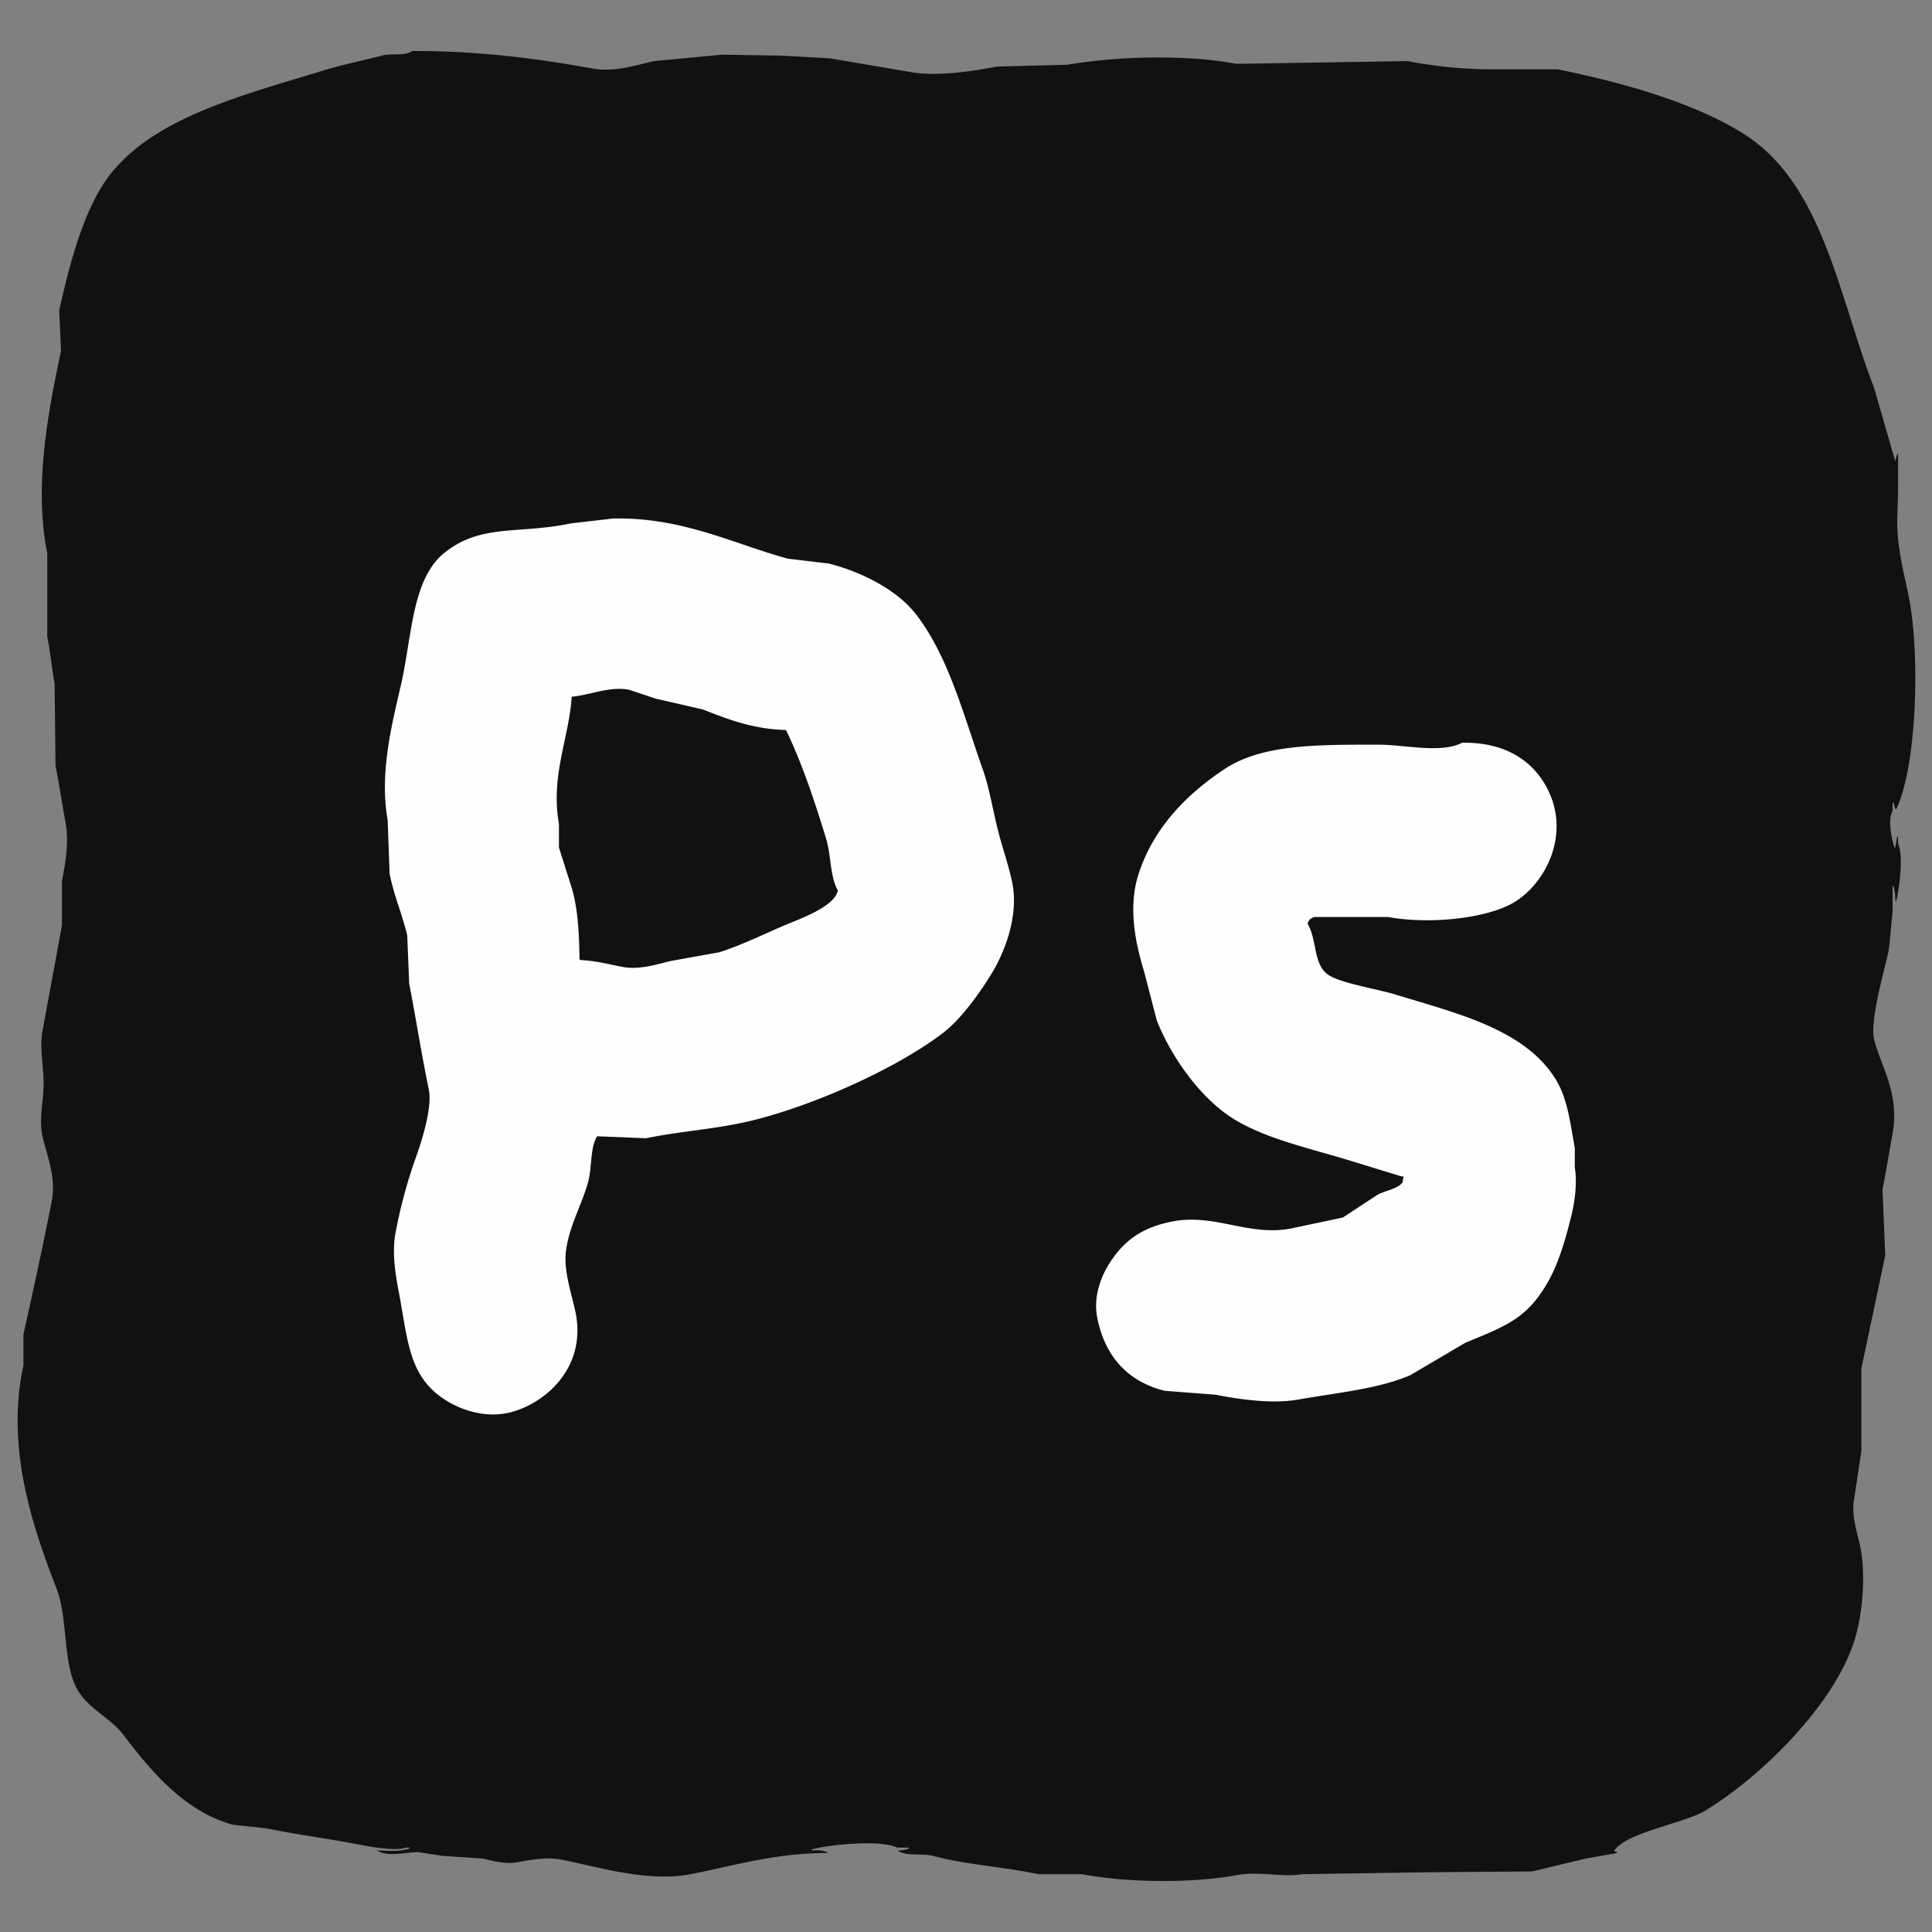 <svg id="ps" xmlns="http://www.w3.org/2000/svg" width="2083" height="2083" viewBox="0 0 2083 2083">
  <rect x="0" y="0" width="2083" height="2083" fill="#808080" stroke="none"/>
  <defs>
    <style>
      .cls-1 {
        fill: #111;
      }

      .cls-1, .cls-2 {
        fill-rule: evenodd;
      }

      .cls-2 {
        fill: #fefefe;
      }
    </style>
  </defs>
  <path id="ps-bg" class="cls-1" d="M444.329,55c69.178-.353,135.09,8.006,193.715,18.777,25.113,4.614,48.35-3.94,67.208-7.906l73.138-6.918,63.254,0.988,53.37,2.965L981.989,77.73c28.911,5.246,70.371-1.578,92.9-5.93L1151,69.824c52.61-9.242,128.74-11.209,181.85-.988l184.82-2.965a478.194,478.194,0,0,0,92.91,8.894h69.18c70.34,14.438,145.97,35.609,199.65,69.178,85.95,53.758,102.48,173.8,141.33,274.737q11.37,39.527,22.73,79.061v-0.989l1.98-6.917h0.99v40.518q-0.5,16.3-.99,32.613c0.33,28.318,6.65,52.487,11.86,77.084,13.33,62.962,9.5,186.291-12.85,232.241h-0.99q-0.99-3.458-1.97-6.918h-0.99v8.895c-5.65,10.883-.7,30.73,1.97,39.53h0.99q0.99-5.928,1.98-11.859h0.99v7.906c6.34,12.686.86,50.345-1.98,61.272h-0.99a53.369,53.369,0,0,0-1.97-15.812h-0.99v27.671q-1.98,20.258-3.96,40.524c-4.44,21.77-21.14,77.32-15.81,97.83,7.53,28.99,27.5,58.11,19.77,100.81-3.71,20.47-7.11,41.47-10.87,60.28q1.47,35.58,2.96,71.15-12.84,60.78-25.7,121.56v88.94q-3.945,26.19-7.9,52.38c-3.32,18.59,4.03,37.29,6.92,52.38,5.92,31.01,1.87,71.9-5.93,97.84-21.53,71.53-103.09,150.5-162.09,185.79-22.45,13.43-86.29,23.51-97.85,43.48,1.32,0.33,2.64.66,3.95,0.99-0.33.33-.66,0.66-0.98,0.99q-16.8,2.97-33.61,5.93-28.65,6.915-57.32,13.84-59.295.48-118.6,0.98l-129.48,1.98c-20.85,3.7-46.37-3.43-70.17.99-48.52,9-118.97,8.3-167.03-.99h-47.44c-35.49-7.67-79.02-10.36-113.66-19.77-10.813-2.93-28.156.55-36.57-4.94-0.329-.33-0.659-0.66-0.988-0.98a27.556,27.556,0,0,0,11.86-1.98v-0.99H967.164c-18.27-9.07-75.648-2.81-91.917,1.98v0.99c7.2-.29,13.721.12,17.791,2.96-56.427-.36-101.385,13.52-148.252,22.73-46.586,9.15-102.695-8.55-140.345-15.81-15.264-2.95-34.032.65-46.453,2.96-13.746,2.56-27.435-1.85-37.557-3.95l-43.487-2.97q-12.848-1.965-25.7-3.95c-14.5-.05-34.373,5.79-44.476-1.97,11.89,0.51,24.975,1.76,34.593-1.98v-0.99H437.41c-8.067,3.77-34.455-.21-43.487-1.98-38.873-7.61-69.762-11.25-106.741-18.77l-36.569-3.96c-52.553-14.91-87.967-58.08-117.613-96.85-15.292-19.99-41.676-29.56-52.383-54.35-12.709-29.42-7.8-73.08-19.767-103.77-25.171-64.57-55.065-151.54-35.58-240.14v-33.61c10.4-46.51,21.35-96.69,30.639-144.28,4.8-24.61-5.518-49.48-9.883-68.19-4.492-19.26.931-38.38,0.988-57.32,0.061-20.19-4.8-39.37-.988-58.31L66.78,997.8V949.376c3.5-17.088,7.908-41.162,3.953-62.261-3.9-20.8-6.913-42.308-10.872-61.272L58.874,736.9c-3.1-16.8-4.747-35.272-7.907-50.4V596.567c-14.881-73.059,1.4-154.372,14.825-218.406l-1.977-43.483c10.482-46.741,23.807-98.309,46.453-134.4,45.037-71.785,150.1-97.051,239.179-124.52,20.662-6.371,42.461-10.539,62.266-15.812C422.415,57.092,436.854,60.751,444.329,55Z"/>
  <path id="ps_1" data-name="ps 1" class="cls-2" d="M660.655,559.066c75.376-1.7,130.259,27.437,188.874,43.275l44.317,5.277c36.392,9.439,73.72,28.732,93.909,54.886,34.835,45.123,50.865,107.737,71.755,166.766,7.37,20.845,10.6,43.113,16.88,67.551,4.52,17.6,10.7,34.791,14.77,53.83,7.94,37.117-8.75,77.4-22.16,99.219-12.89,20.97-32.41,48.41-51.7,63.33-48.779,37.71-138.536,78.37-206.812,94.99-38.089,9.27-73.885,10.87-113.958,19q-26.376-1.065-52.758-2.11c-7.617,12.54-5.422,33.15-9.5,48.55-6.63,25.06-21.4,49.26-24.269,77.05-2.144,20.8,6.9,46.37,10.552,64.38,11.435,56.41-28.224,94.83-66.475,106.61-30.674,9.44-61.416-2.82-79.138-15.83-34.975-25.7-35.376-63.02-45.372-115.05-3.343-17.4-6.983-41.18-3.165-61.22a527.568,527.568,0,0,1,21.1-79.16c5.513-15.35,19.142-55.06,14.772-76-7.627-36.54-13.775-75.99-21.1-113.99q-1.054-25.86-2.11-51.72c-5-22.028-14.107-42.242-18.993-66.493q-1.054-29.022-2.11-58.052c-9.333-52.446,5.553-106.57,14.772-147.767,11.63-51.972,11.511-112.311,46.427-140.38,39.389-31.664,79.657-19.825,136.116-31.665Zm-44.317,192.1c-2.578,44.084-22.992,84.654-13.717,137.213v25.332l13.717,43.275c6.656,21.9,8.139,49.786,8.441,77.046,0.352,0.36.7,0.71,1.056,1.06,16.441,0.7,30.885,4.62,45.371,7.39,18.527,3.54,37.95-3.16,51.7-6.33q26.378-4.755,52.758-9.5c22.043-6.99,45.861-18.43,66.476-27.447,16.916-7.4,57.487-20.793,61.2-39.053-8.657-15.374-7.076-37.686-12.662-55.94-12.117-39.6-25.989-81.587-43.262-117.159-35.795-.917-63.2-11.751-89.688-22.165l-50.648-11.611-28.489-9.5C658.233,739.379,635,749.705,616.338,751.164Zm960.2,49.608c46.47-.741,76.38,19.543,91.79,49.608,25.33,49.387-2.1,102.177-35.87,122.436-28.89,17.329-90.5,24.154-136.12,15.833h-79.13c-4.14,1.449-6.17,2.8-7.39,7.388,10.45,17.593,5.84,43.593,22.16,54.883,13.08,9.05,53.78,15.6,71.75,21.11,66.66,20.43,139.3,37.31,173.05,90.77,12.96,20.55,15.88,45.79,21.1,74.94v21.11c2.63,15.12.24,35.63-3.17,49.61-6.15,25.24-13.52,51.91-25.32,72.83-22.79,40.41-45.15,48.01-89.69,66.49q-29.535,17.415-59.09,34.84c-34.93,15.02-78.48,18.79-121.34,26.38-28.55,5.06-65.21-.71-88.64-5.27l-54.86-4.23c-39.82-9.77-64.79-37.39-72.81-79.16-4.65-24.2,5.51-46.42,13.72-59.11,15.33-23.7,34.7-38.01,67.53-44.33,46.09-8.86,82.61,16.74,128.73,7.39q27.42-5.8,54.87-11.61,18.45-12.135,36.93-24.27c7.64-4.58,22.56-6.46,27.43-13.72q0.525-3.18,1.06-6.34h-2.11q-25.86-7.9-51.71-15.83c-45.92-14.46-100.21-25.23-136.11-50.66-31.95-22.63-60.5-62.75-75.98-101.33l-13.71-52.77c-9.15-29.93-17.62-68.758-6.33-104.5,16.03-50.769,52.58-87.282,92.85-113.993,40.22-26.678,97.9-26.471,166.72-26.387C1515.24,802.918,1553.03,812.622,1576.54,800.772Z"/>
</svg>
